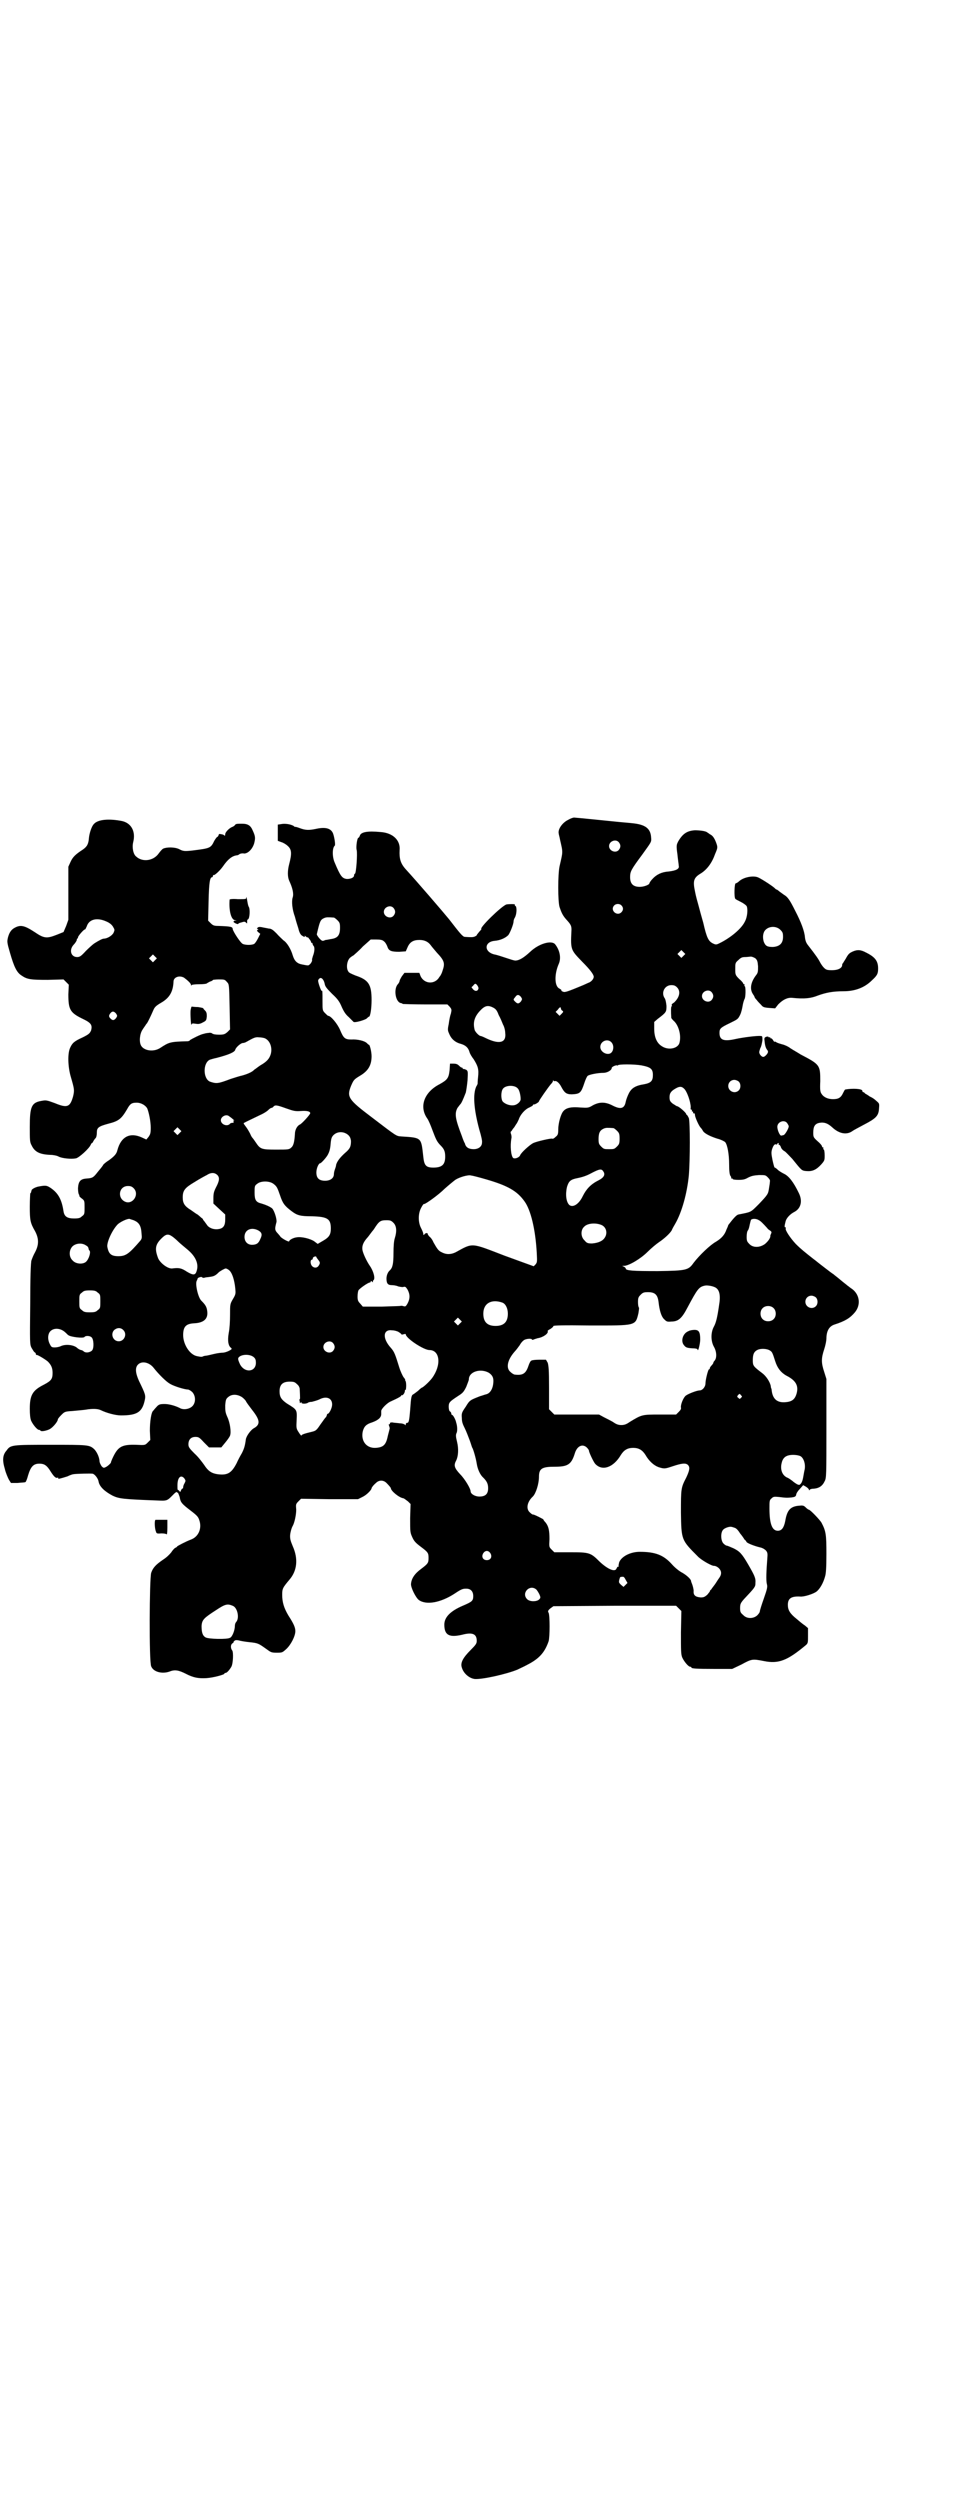 <?xml version="1.0" standalone="no"?>
<!DOCTYPE svg PUBLIC "-//W3C//DTD SVG 20010904//EN"
 "http://www.w3.org/TR/2001/REC-SVG-20010904/DTD/svg10.dtd">
<svg version="1.0" xmlns="http://www.w3.org/2000/svg"
 width="1100pt" height="2850pt" viewBox="0 0 1100 2850"
 preserveAspectRatio="xMidYMid meet">
<g transform="translate(0,2850) scale(0.5,-0.5)"
fill="#000000" stroke="none">
<path d="M1297 3831 c-13 -6 -24 -21 -22 -31 0 -2 2 -8 3 -14 7 -31 7 -26 -1
-61 -4 -19 -4 -80 0 -93 4 -12 7 -19 15 -28 11 -12 13 -15 12 -28 -2 -42 -1
-42 25 -69 18 -18 26 -29 26 -34 0 -5 -6 -12 -13 -14 -4 -2 -9 -4 -11 -5 -36
-15 -42 -17 -46 -15 -3 1 -4 2 -4 3 1 1 -1 2 -4 4 -12 5 -12 33 -2 56 6 13 3
31 -8 45 -8 10 -37 2 -57 -17 -14 -13 -25 -20 -34 -20 -3 0 -12 3 -21 6 -9 3
-21 7 -27 8 -24 6 -23 29 1 31 12 1 24 6 31 13 4 5 12 25 12 31 0 2 1 6 3 9 4
7 5 22 2 26 -2 1 -3 3 -2 4 1 1 -13 1 -19 0 -11 -3 -65 -56 -57 -56 0 0 -2 -3
-5 -6 -3 -4 -6 -7 -6 -8 0 -1 -2 -2 -4 -3 -4 -2 -9 -2 -23 -1 -5 0 -12 9 -36
40 -13 16 -75 88 -98 113 -13 14 -16 25 -15 45 2 22 -15 39 -43 41 -31 3 -46
0 -48 -9 -1 -2 -2 -4 -3 -4 -3 0 -6 -22 -4 -28 2 -8 -1 -53 -4 -54 -1 0 -2 -2
-2 -4 0 -5 -8 -8 -16 -8 -11 1 -15 6 -28 37 -6 13 -6 34 0 39 2 2 -1 20 -4 28
-5 12 -18 15 -40 10 -15 -3 -23 -3 -36 2 -5 2 -10 3 -10 3 0 -1 -2 0 -4 2 -7
4 -20 6 -29 4 l-7 -1 0 -19 0 -18 8 -3 c4 -1 11 -5 15 -9 9 -8 9 -18 3 -41 -4
-15 -4 -29 0 -38 7 -15 11 -29 8 -38 -3 -9 -1 -28 5 -44 2 -8 6 -21 8 -27 2
-9 5 -14 8 -16 6 -4 8 -4 6 0 -1 1 0 0 3 -2 2 -2 4 -3 4 -2 0 1 2 -1 4 -4 2
-2 4 -6 4 -7 0 -1 1 -2 2 -2 2 0 2 -1 1 -1 0 -1 1 -3 2 -5 4 -3 3 -14 -1 -24
-1 -4 -2 -7 -2 -7 2 -5 -6 -15 -10 -14 -2 0 -7 1 -12 2 -12 2 -18 8 -22 21 -4
14 -13 29 -21 34 -3 3 -11 10 -16 16 -8 8 -12 11 -18 11 -4 1 -11 2 -15 3 -5
1 -8 1 -10 -1 -2 -2 -2 -3 0 -3 2 0 2 -1 0 -2 -2 -1 -2 -2 1 -5 l5 -4 -5 -10
c-3 -6 -7 -12 -9 -13 -5 -3 -20 -3 -26 0 -5 2 -22 28 -23 34 0 5 -4 6 -33 7
-9 0 -12 1 -17 6 l-6 6 1 44 c1 43 3 55 8 55 1 0 2 2 2 3 0 2 1 3 1 2 2 -2 15
10 22 20 11 16 21 24 32 25 1 0 4 1 6 3 2 1 7 2 10 1 9 0 19 10 23 23 3 12 3
16 -3 29 -5 12 -11 16 -25 16 -9 0 -13 0 -15 -2 -1 -2 -4 -4 -6 -5 -7 -2 -17
-12 -17 -17 0 -3 -1 -4 -2 -3 0 1 -4 3 -7 3 -4 1 -6 1 -6 -2 -1 -2 -2 -4 -3
-4 -1 0 -4 -4 -7 -9 -8 -17 -10 -17 -49 -22 -18 -2 -22 -2 -31 3 -10 5 -29 5
-37 1 -3 -2 -7 -7 -10 -11 -12 -17 -37 -20 -51 -7 -7 5 -10 21 -7 33 6 24 -4
43 -25 48 -30 6 -56 4 -65 -7 -5 -5 -10 -21 -11 -31 -1 -14 -4 -20 -14 -27
-17 -11 -23 -17 -28 -28 l-5 -11 0 -60 0 -61 -5 -14 -6 -14 -15 -6 c-23 -9
-29 -9 -51 6 -23 15 -32 17 -45 10 -8 -4 -13 -11 -16 -23 -2 -9 -2 -11 5 -35
9 -31 15 -44 26 -51 13 -9 21 -10 60 -10 l36 1 6 -6 6 -6 -1 -22 c0 -35 4 -42
33 -56 19 -9 22 -14 19 -26 -3 -7 -5 -9 -19 -16 -20 -9 -24 -13 -29 -24 -6
-13 -5 -42 1 -64 9 -31 9 -32 6 -46 -7 -25 -13 -28 -42 -16 -19 7 -20 7 -31 5
-22 -4 -26 -13 -26 -59 0 -30 0 -35 4 -42 7 -15 18 -21 43 -22 7 0 16 -2 19
-4 8 -4 28 -6 39 -4 7 1 31 23 34 31 1 2 2 4 3 4 1 0 2 2 3 4 1 2 3 5 5 7 2 2
3 7 3 13 0 11 4 14 26 20 24 6 30 11 43 33 7 13 11 15 22 15 10 0 20 -6 24
-13 4 -10 8 -30 8 -44 0 -13 -1 -15 -5 -21 l-5 -6 -11 5 c-27 12 -47 1 -55
-29 -2 -9 -7 -14 -19 -23 -5 -3 -10 -7 -13 -10 -2 -4 -8 -11 -13 -17 -10 -13
-12 -14 -26 -15 -14 -1 -18 -7 -19 -22 0 -6 1 -13 2 -14 1 -2 2 -3 1 -3 -1 0
1 -3 5 -6 7 -5 7 -6 7 -21 0 -14 0 -16 -6 -20 -4 -4 -7 -5 -18 -5 -15 0 -22 4
-24 16 -4 27 -12 42 -30 54 -8 5 -10 6 -26 3 -7 -1 -17 -6 -17 -9 0 -1 -1 -3
-1 -4 0 -1 -1 -2 -2 -3 0 -1 -1 -14 -1 -30 0 -31 1 -37 12 -56 9 -17 9 -31 0
-48 -4 -7 -7 -15 -8 -18 -2 -3 -3 -46 -3 -99 -1 -91 -1 -93 3 -101 3 -5 6 -10
7 -10 2 -1 3 -3 3 -5 0 -1 1 -2 1 -1 2 1 20 -10 26 -15 8 -8 11 -15 11 -26 0
-14 -3 -18 -20 -27 -26 -13 -32 -24 -32 -55 0 -13 1 -22 3 -27 4 -9 14 -21 18
-21 2 0 3 -1 3 -1 0 -4 15 -1 22 3 7 4 18 17 18 22 0 1 3 5 7 9 8 8 8 9 26 10
10 1 23 2 30 3 17 3 29 2 35 -1 12 -6 33 -12 46 -12 36 0 48 7 54 33 3 13 2
15 -13 46 -8 18 -9 30 -2 37 9 9 26 5 36 -8 11 -14 28 -31 37 -36 10 -6 34
-13 41 -13 2 0 7 -3 10 -6 8 -9 8 -24 0 -32 -7 -7 -21 -9 -29 -4 -12 6 -26 9
-34 9 -12 0 -14 -1 -20 -8 -3 -3 -6 -7 -6 -7 -5 -3 -8 -26 -8 -46 l1 -21 -6
-6 c-6 -6 -6 -6 -26 -5 -32 1 -41 -4 -52 -26 -4 -8 -6 -14 -6 -14 2 0 -7 -9
-12 -11 -4 -2 -5 -2 -9 2 -2 3 -5 8 -5 13 -1 10 -7 21 -12 26 -11 10 -14 10
-99 10 -89 0 -92 0 -101 -13 -9 -10 -10 -22 -4 -42 2 -9 7 -20 9 -24 l5 -8 15
0 c9 1 17 1 18 2 1 0 4 7 6 15 6 20 12 27 26 27 11 0 17 -4 25 -17 7 -11 12
-17 16 -15 2 0 3 0 2 -1 -2 -3 5 -1 21 4 6 3 12 5 14 5 5 1 41 2 44 1 5 -2 12
-11 13 -18 2 -11 13 -22 32 -32 15 -7 23 -8 102 -11 24 -1 22 -1 39 16 3 3 6
4 6 3 0 -1 1 -2 2 -1 0 0 2 -4 4 -10 2 -12 4 -15 25 -31 17 -13 18 -15 21 -26
4 -17 -4 -34 -20 -40 -11 -4 -32 -15 -32 -16 0 -1 -2 -2 -4 -3 -1 0 -6 -5 -9
-10 -4 -5 -11 -12 -19 -17 -16 -11 -23 -18 -27 -30 -4 -14 -5 -202 0 -213 5
-13 25 -18 42 -12 12 5 21 3 37 -5 17 -9 29 -11 47 -10 16 1 41 8 41 10 0 1 1
2 3 2 3 0 9 7 13 14 4 7 5 33 2 37 -4 5 -4 13 0 16 3 2 4 3 3 3 -1 0 0 1 2 3
2 2 5 2 10 1 3 -1 14 -3 24 -4 20 -2 21 -3 38 -15 11 -8 12 -9 24 -9 13 0 13
0 22 8 11 10 21 30 21 41 0 8 -3 16 -16 36 -10 17 -14 30 -14 47 0 14 1 16 17
35 17 20 20 47 7 76 -5 12 -6 16 -6 23 0 6 3 18 6 23 4 7 8 25 8 37 -1 12 -1
13 5 19 l6 6 65 -1 65 0 10 5 c9 4 21 16 21 20 0 1 3 6 10 12 7 7 17 7 24 0 6
-6 10 -11 10 -12 0 -6 19 -22 29 -23 2 -1 6 -4 10 -7 l6 -6 -1 -32 c0 -32 0
-33 5 -44 4 -9 8 -13 20 -22 16 -12 17 -14 17 -25 0 -11 -1 -13 -17 -25 -15
-11 -22 -22 -23 -34 -1 -8 11 -32 18 -37 17 -12 50 -6 82 15 15 10 18 11 26
11 10 0 16 -6 16 -17 0 -11 -3 -13 -24 -22 -28 -12 -42 -26 -42 -43 0 -24 11
-30 41 -23 23 6 33 2 33 -14 0 -6 -2 -9 -14 -21 -17 -17 -24 -29 -20 -40 4
-14 18 -25 30 -26 18 -1 71 11 96 21 15 7 17 8 30 15 23 13 34 27 42 50 3 10
3 59 0 65 -2 3 -2 5 4 10 l7 5 140 1 140 0 6 -6 6 -6 -1 -49 c0 -41 0 -50 3
-57 4 -9 14 -21 18 -21 2 0 3 -1 3 -2 0 -2 10 -3 52 -3 l41 0 21 10 c24 13 25
13 51 8 34 -7 54 1 97 37 4 4 4 6 4 21 l0 17 -7 6 c-5 3 -13 10 -19 15 -15 12
-20 20 -20 32 0 15 8 20 28 19 9 -1 30 6 37 11 8 6 16 20 20 35 2 6 3 21 3 51
0 44 -1 52 -11 71 -3 6 -26 30 -29 30 -1 0 -4 2 -7 5 -5 5 -7 5 -17 4 -19 -2
-26 -11 -30 -35 -3 -15 -8 -22 -17 -22 -13 0 -19 16 -19 51 0 17 0 19 5 23 4
4 6 4 17 3 15 -2 18 -2 29 -1 7 1 9 2 10 6 0 3 4 9 8 13 l8 9 7 -4 c3 -2 6 -5
6 -6 0 -2 0 -2 2 -1 0 2 5 3 10 3 11 1 19 6 24 17 4 7 4 15 4 120 l0 113 -5
16 c-7 21 -7 31 0 52 3 9 5 20 5 24 0 17 6 28 18 32 25 8 36 15 47 28 14 17
11 40 -6 53 -5 3 -9 7 -11 8 -2 2 -9 7 -16 13 -7 6 -14 11 -16 13 -2 1 -10 7
-19 14 -9 7 -17 13 -18 14 -1 1 -5 4 -9 7 -19 15 -28 22 -40 34 -13 14 -24 31
-23 35 1 2 0 3 -1 3 -2 0 -2 2 1 14 2 7 10 16 20 21 15 8 19 25 10 43 -12 25
-23 39 -34 44 -4 2 -11 6 -14 9 -3 3 -6 5 -7 5 -1 0 -3 8 -5 17 -3 15 -3 18
-1 25 3 9 6 12 9 11 2 -1 3 0 3 1 0 1 1 2 2 2 1 0 2 -1 1 -2 -1 -1 0 -2 1 -2
1 0 3 -2 4 -5 1 -4 5 -8 9 -10 4 -3 11 -11 17 -17 22 -27 21 -27 33 -28 13 -1
22 3 33 15 8 9 8 10 8 21 0 7 -1 13 -2 13 -1 1 -2 2 -1 3 1 1 0 2 -1 2 -1 0
-2 1 -2 2 0 2 -4 7 -10 12 -10 9 -10 10 -10 20 0 14 4 20 14 22 11 2 19 -1 29
-10 16 -15 33 -18 46 -9 4 3 16 9 27 15 27 14 33 20 34 36 1 12 1 12 -6 18 -4
4 -10 8 -15 10 -4 3 -9 6 -11 7 -1 2 -3 3 -4 3 -1 0 -2 1 -2 3 0 5 -23 6 -39
3 -1 0 -3 -4 -5 -8 -5 -11 -11 -14 -23 -14 -11 0 -21 4 -26 12 -3 4 -4 9 -3
29 0 37 -1 38 -45 61 -6 4 -17 10 -23 14 -5 4 -14 8 -19 9 -4 1 -10 3 -12 4
-3 2 -5 3 -5 2 0 -1 -2 0 -4 4 -2 3 -4 4 -5 4 0 -1 -1 -1 -1 1 0 1 -1 2 -2 1
-1 -1 -2 0 -2 1 -1 1 -3 1 -6 0 -4 -2 -4 -3 -3 -11 1 -10 3 -15 6 -19 3 -3 2
-7 -3 -12 -5 -5 -8 -5 -13 1 -3 5 -3 6 0 15 3 5 4 13 5 18 0 9 0 10 -4 10 -7
1 -40 -3 -58 -7 -27 -6 -36 -2 -36 14 0 10 2 12 25 23 16 8 17 8 22 18 3 6 5
16 6 22 1 6 3 12 4 14 3 4 3 27 1 29 -1 1 -2 2 -1 3 1 1 0 2 -1 2 -1 0 -2 1
-2 2 0 1 -4 6 -9 10 -9 9 -9 10 -9 23 0 13 0 14 7 20 6 6 9 7 16 7 4 0 10 1
13 1 2 0 7 -2 10 -4 4 -4 5 -6 6 -18 0 -12 0 -15 -5 -21 -12 -16 -14 -31 -7
-42 2 -3 4 -6 4 -7 0 -1 2 -4 5 -7 2 -3 7 -8 10 -11 4 -5 6 -6 18 -7 l14 -1 7
9 c11 11 21 16 32 15 28 -3 43 -1 58 5 19 7 35 10 59 10 26 0 48 8 65 25 12
11 14 15 14 27 0 17 -7 26 -27 36 -13 7 -20 7 -30 3 -9 -4 -11 -6 -17 -17 -3
-5 -6 -9 -6 -10 -1 0 -2 -2 -2 -4 0 -7 -9 -12 -23 -12 -12 0 -14 1 -19 6 -3 3
-7 9 -9 13 -3 6 -9 15 -27 38 -4 5 -6 10 -7 18 -1 14 -9 35 -22 60 -12 24 -17
32 -26 37 -3 2 -8 6 -11 8 -2 2 -5 4 -6 4 -1 0 -3 2 -5 4 -7 6 -32 22 -38 24
-11 4 -32 0 -42 -9 -3 -3 -7 -5 -8 -5 -3 0 -4 -31 -1 -35 0 -1 6 -4 12 -7 6
-3 12 -7 14 -10 3 -6 2 -24 -4 -35 -8 -17 -34 -38 -59 -50 -6 -3 -8 -3 -14 0
-10 5 -14 12 -22 47 -4 14 -9 32 -11 40 -2 7 -6 21 -8 32 -5 24 -3 31 14 41
14 9 25 24 32 44 6 14 6 15 3 24 -4 11 -8 18 -15 21 -3 2 -5 4 -6 4 -2 3 -16
5 -28 5 -18 -1 -28 -8 -38 -25 -4 -8 -5 -9 -2 -30 1 -11 3 -23 3 -26 2 -7 -6
-11 -23 -13 -16 -1 -28 -7 -37 -17 -4 -4 -7 -9 -7 -10 0 -3 -12 -8 -22 -8 -15
0 -22 7 -22 22 0 13 2 17 28 52 20 28 21 28 20 38 -1 21 -13 30 -42 33 -8 1
-23 2 -32 3 -20 2 -98 10 -102 10 -2 0 -8 -2 -13 -5z m115 -51 c5 -6 5 -12 0
-18 -7 -8 -22 -2 -22 9 0 11 15 17 22 9z m6 -144 c5 -5 5 -11 0 -16 -10 -10
-27 5 -16 16 4 4 12 4 16 0z m-520 -6 c5 -6 5 -12 0 -18 -7 -8 -22 -2 -22 9 0
11 15 17 22 9z m-136 -22 c1 0 5 -3 8 -6 5 -5 6 -7 6 -17 0 -17 -5 -24 -21
-26 -5 -1 -10 -2 -12 -2 -2 -1 -5 -2 -6 -2 -4 -1 -14 12 -14 15 7 30 8 33 17
37 5 2 8 2 22 1z m-519 -9 c7 -3 12 -7 15 -12 4 -7 4 -7 1 -14 -4 -7 -15 -13
-22 -13 -3 0 -11 -4 -22 -11 -3 -2 -12 -10 -19 -17 -11 -12 -14 -14 -20 -14
-14 0 -19 16 -8 28 4 4 6 8 7 10 0 2 1 4 1 4 1 0 2 1 2 3 0 3 14 19 16 18 1 0
2 3 4 7 5 16 23 21 45 11z m1538 -19 c5 -5 6 -7 6 -16 0 -15 -8 -22 -23 -23
-13 0 -17 2 -21 12 -3 10 -2 21 4 27 9 9 25 9 34 0z m-905 -26 c3 -2 6 -7 8
-12 3 -10 9 -12 27 -12 l15 1 4 9 c5 12 13 17 27 17 12 0 20 -4 26 -12 2 -3 9
-11 14 -17 17 -18 19 -24 13 -41 -1 -4 -4 -11 -7 -14 -10 -18 -34 -17 -43 1
l-3 8 -17 0 -17 0 -6 -8 c-3 -5 -5 -9 -5 -10 0 -2 -2 -6 -5 -9 -9 -12 -4 -40
8 -42 1 0 4 -1 4 -2 1 0 24 -1 52 -1 l50 0 5 -5 c5 -6 5 -7 3 -16 -2 -5 -4
-16 -5 -24 -3 -14 -2 -15 2 -24 5 -11 14 -18 26 -21 10 -3 16 -8 19 -17 1 -5
6 -13 10 -18 10 -16 12 -23 10 -41 -1 -8 -1 -15 -1 -15 0 0 -1 -3 -3 -6 -8
-17 -6 -51 7 -99 4 -13 7 -26 6 -29 0 -9 -8 -15 -19 -15 -11 0 -18 4 -20 13
-2 3 -5 11 -7 17 -15 39 -17 51 -10 64 3 4 6 8 7 9 2 2 5 8 12 26 1 4 3 17 4
28 1 20 1 21 -3 24 -3 1 -5 2 -6 2 -1 -1 -2 0 -2 1 0 1 -1 2 -2 2 -2 0 -4 2
-6 4 -3 3 -6 5 -13 5 l-8 0 -1 -15 c-2 -18 -5 -22 -23 -32 -35 -18 -47 -51
-28 -78 3 -4 8 -16 12 -27 8 -21 10 -26 19 -35 8 -8 10 -14 10 -25 0 -18 -7
-25 -27 -25 -17 0 -21 5 -23 25 -5 44 -3 43 -50 46 -12 1 -9 -1 -68 44 -53 40
-57 46 -47 71 6 14 7 15 20 23 19 11 27 24 27 45 0 10 -4 26 -6 26 -1 0 -3 2
-5 4 -5 5 -22 9 -35 8 -15 0 -18 3 -26 22 -6 14 -21 32 -27 32 -1 0 -4 3 -7 6
-6 6 -6 7 -6 26 0 25 0 26 -2 25 -1 -1 -8 18 -8 23 0 1 1 4 3 5 4 4 10 -2 12
-12 1 -6 4 -10 17 -23 13 -12 17 -18 22 -30 5 -11 9 -17 16 -23 5 -5 10 -10
11 -11 3 -2 25 4 30 8 2 2 4 4 5 4 3 0 6 18 6 38 0 36 -7 46 -37 56 -7 3 -15
6 -16 9 -6 8 -3 28 6 33 1 1 4 3 6 4 2 2 12 10 21 20 l18 16 13 0 c9 0 14 -1
17 -4z m684 -33 l-5 -5 -4 4 -5 5 4 4 5 5 4 -4 5 -5 -4 -4z m-1206 -10 l-5 -5
-4 4 -5 5 4 4 5 5 4 -4 5 -5 -4 -4z m66 -40 c8 -6 16 -13 16 -17 0 -2 1 -2 1
0 1 1 7 2 18 2 9 0 17 1 17 2 0 0 3 2 7 4 4 1 7 3 7 4 0 0 6 1 13 1 13 0 14 0
19 -6 5 -5 5 -6 6 -57 l1 -51 -6 -6 c-6 -5 -8 -6 -19 -6 -8 0 -14 1 -16 3 -1
1 -5 2 -8 1 -3 0 -8 -1 -11 -2 -7 -1 -26 -11 -31 -14 -1 -2 -4 -3 -6 -3 -40
-1 -42 -2 -62 -15 -15 -10 -37 -7 -44 5 -5 9 -3 27 3 36 3 5 7 10 8 12 1 2 3
3 3 4 1 1 8 15 14 29 3 7 6 10 18 17 19 11 27 25 28 48 0 10 13 15 24 9z m672
-24 c-1 -7 -7 -8 -12 -3 l-4 5 4 4 c4 5 5 5 8 2 2 -2 4 -6 4 -8z m453 2 c9 -9
6 -23 -7 -35 -4 -2 -6 -5 -5 -6 1 -1 1 -2 0 -2 -2 0 -2 -12 -1 -27 0 0 2 -3 5
-6 11 -9 18 -32 14 -49 -2 -14 -25 -20 -41 -9 -11 7 -17 20 -17 40 l0 15 8 7
c20 15 20 16 20 30 -1 8 -2 14 -4 17 -9 13 0 30 15 30 6 0 9 -1 13 -5z m79
-11 c5 -6 5 -12 0 -18 -7 -8 -22 -2 -22 9 0 11 15 17 22 9z m-435 -11 c3 -5 3
-5 0 -10 -5 -6 -8 -6 -13 -1 -5 5 -5 5 0 11 4 6 8 6 13 0z m-64 -24 c6 -3 9
-6 13 -17 4 -7 8 -17 10 -22 3 -5 5 -14 5 -19 3 -23 -14 -27 -46 -11 -4 2 -9
4 -10 4 -4 0 -14 11 -14 15 -4 16 0 29 12 42 11 12 18 14 30 8z m155 -2 c0 -1
1 -4 3 -5 3 -2 3 -3 -1 -7 l-5 -5 -4 4 -5 5 5 5 c4 6 7 7 7 3z m-1015 -12 c3
-5 3 -5 0 -10 -5 -6 -8 -6 -13 -1 -4 4 -4 7 0 12 4 5 8 5 13 -1z m339 -56 c12
-5 18 -21 14 -36 -3 -10 -8 -17 -24 -26 -6 -4 -12 -9 -14 -10 -4 -5 -16 -10
-27 -13 -5 -1 -18 -5 -27 -8 -29 -11 -32 -11 -47 -6 -16 7 -16 43 0 50 3 1 10
3 15 4 27 7 42 13 43 19 2 6 13 15 17 15 2 0 6 1 9 3 16 9 20 11 28 10 4 0 10
-1 13 -2z m791 -9 c6 -6 6 -17 1 -23 -7 -9 -26 -1 -26 12 0 13 16 20 25 11z
m69 -53 c21 -4 26 -8 26 -22 0 -13 -4 -18 -20 -21 -20 -3 -29 -9 -35 -21 -3
-6 -6 -14 -7 -19 -3 -16 -12 -18 -31 -8 -16 8 -29 8 -44 0 -10 -6 -11 -6 -29
-5 -21 2 -32 -1 -38 -8 -6 -6 -12 -28 -12 -42 0 -11 -1 -13 -6 -17 -3 -3 -6
-5 -8 -4 -3 1 -34 -6 -43 -10 -8 -4 -28 -22 -30 -28 -2 -5 -12 -9 -16 -6 -5 5
-7 28 -4 44 1 4 0 9 -1 11 -1 3 -1 5 1 6 1 1 3 5 5 7 2 2 4 6 6 9 2 2 4 7 6
11 3 10 14 23 24 27 4 2 8 4 8 5 0 1 1 2 2 2 2 -1 12 5 12 7 0 2 21 32 27 39
3 3 5 6 5 8 0 2 1 2 1 0 1 -1 2 -1 3 -1 4 2 11 -5 15 -13 7 -13 11 -17 24 -17
19 1 21 3 29 27 2 6 5 13 7 15 3 3 23 7 36 7 9 0 19 6 19 11 0 3 10 7 12 6 1
-1 2 0 2 0 0 3 37 3 54 0z m222 -37 c5 -5 5 -15 0 -20 -9 -9 -24 -2 -24 10 0
8 6 14 14 14 3 0 8 -2 10 -4z m-504 -16 c4 -4 7 -20 6 -26 -2 -6 -10 -12 -17
-12 -9 -1 -20 4 -24 9 -4 6 -4 23 1 29 6 8 27 9 34 0z m381 -2 c8 -11 15 -36
13 -44 0 -1 1 -2 2 -2 1 0 2 -1 1 -2 -1 -1 0 -2 1 -2 1 0 2 -1 2 -2 -1 -2 0
-3 2 -2 1 0 2 -2 2 -4 0 -5 9 -25 13 -29 2 -2 4 -5 5 -7 3 -6 17 -13 33 -18 8
-2 16 -6 18 -8 5 -6 9 -27 9 -51 0 -15 1 -23 3 -26 2 -2 2 -5 2 -6 -1 -1 -1
-1 1 0 1 1 2 0 2 -1 0 -1 5 -2 13 -2 11 0 15 1 22 5 8 4 12 5 25 6 14 0 15 0
20 -5 4 -4 6 -7 5 -10 0 -3 -1 -9 -2 -15 -2 -13 -2 -14 -23 -36 -20 -20 -17
-18 -47 -24 -4 -1 -10 -7 -23 -24 0 -1 -2 -6 -4 -10 -4 -12 -11 -20 -24 -28
-13 -7 -38 -31 -51 -48 -12 -17 -16 -18 -82 -19 -57 0 -73 1 -73 6 0 1 -2 3
-4 4 -5 2 -5 2 0 2 11 0 38 16 54 32 8 8 20 18 26 22 12 8 25 20 29 27 1 3 5
10 8 15 15 26 27 69 31 110 3 35 3 123 0 131 -2 4 -4 7 -4 7 -1 0 -2 1 -2 2 0
3 -17 18 -21 18 -1 0 -5 3 -10 6 -6 5 -7 7 -7 15 0 9 4 14 15 20 9 5 14 4 20
-3z m-910 -43 c17 -6 21 -7 34 -6 14 1 21 -1 21 -5 0 -3 -20 -25 -24 -26 -6
-3 -11 -12 -11 -22 -1 -16 -3 -26 -8 -30 -5 -5 -7 -5 -35 -5 -33 0 -36 1 -46
16 -4 6 -7 10 -8 11 -1 1 -3 4 -5 9 -2 4 -6 11 -9 15 -3 4 -6 8 -6 9 0 1 9 5
38 19 7 3 15 8 18 11 3 3 6 5 7 5 1 0 4 1 5 3 4 4 7 4 29 -4z m-130 -18 c6 -4
14 -11 11 -10 -2 1 -2 1 -1 -2 1 -2 0 -3 -3 -3 -2 0 -5 -1 -6 -3 -7 -6 -20 0
-20 9 0 8 12 15 19 9z m1273 -15 c2 -3 4 -6 4 -8 0 -5 -9 -20 -12 -20 -1 0 -3
-1 -5 -1 -3 -1 -9 12 -9 20 0 11 15 17 22 9z m-1386 -23 l-5 -5 -4 4 -5 5 4 4
5 5 4 -4 5 -5 -4 -4z m990 11 c1 0 5 -3 8 -6 5 -5 6 -7 6 -18 0 -11 -1 -13 -6
-18 -6 -6 -7 -6 -18 -6 -11 0 -12 0 -18 6 -5 5 -6 7 -6 17 0 14 3 20 12 24 5
2 8 2 22 1z m-605 -16 c4 -4 5 -7 6 -13 0 -13 -2 -18 -14 -28 -11 -10 -18 -19
-20 -27 0 -3 -2 -8 -3 -11 -1 -3 -2 -7 -2 -10 0 -9 -8 -15 -20 -15 -14 0 -20
6 -20 19 0 9 5 21 9 21 2 0 15 14 18 21 4 8 5 15 6 28 1 7 2 11 6 15 9 9 24 9
34 0z m582 -83 c5 -7 1 -14 -11 -20 -18 -9 -28 -20 -36 -36 -9 -19 -23 -27
-31 -20 -7 7 -9 24 -5 41 4 13 8 17 24 20 10 2 20 5 31 11 19 10 24 11 28 4z
m-882 -7 c7 -6 6 -14 -2 -29 -5 -10 -6 -14 -6 -25 l0 -12 14 -13 13 -12 0 -11
c0 -14 -4 -20 -14 -22 -10 -2 -20 1 -26 7 -2 3 -6 8 -8 11 -2 2 -3 4 -3 4 1 0
-1 2 -4 4 -3 3 -7 6 -8 7 -1 0 -8 5 -15 10 -15 9 -19 16 -19 29 0 16 5 22 27
35 11 7 24 14 28 16 9 6 17 6 23 1z m615 -11 c48 -14 70 -26 87 -50 14 -19 25
-63 28 -118 1 -20 1 -21 -3 -26 l-4 -4 -66 24 c-78 30 -72 30 -112 8 -10 -5
-21 -6 -32 0 -7 3 -10 7 -19 23 -1 3 -4 8 -7 11 -4 3 -6 7 -6 8 0 3 -6 2 -8
-2 -1 -1 -2 -1 -2 2 0 2 -2 7 -5 13 -7 13 -7 33 0 46 3 6 6 10 7 9 2 -1 32 20
47 35 9 8 20 17 24 20 9 6 29 12 36 10 2 0 18 -4 35 -9z m-486 -10 c8 -6 9 -9
15 -26 6 -18 10 -24 26 -36 13 -10 20 -12 47 -12 36 -1 43 -6 43 -28 0 -14 -4
-20 -18 -28 l-12 -7 -8 6 c-9 6 -29 11 -40 9 -8 -1 -17 -6 -17 -9 0 -3 -20 8
-21 12 -1 1 -4 5 -7 8 -5 6 -5 9 -1 24 1 7 -5 26 -10 31 -5 4 -14 8 -24 11
-13 3 -16 8 -16 25 0 14 0 16 6 20 8 7 28 7 37 0z m-319 -10 c14 -14 -2 -38
-19 -31 -19 8 -15 36 6 36 6 0 9 -1 13 -5z m0 -73 c12 -5 17 -12 18 -30 1 -10
1 -12 -3 -17 -26 -30 -33 -35 -50 -35 -16 0 -22 5 -25 21 -2 10 11 39 24 52 7
6 22 13 27 12 2 -1 6 -2 9 -3z m1427 0 c4 -2 8 -6 19 -18 1 -2 4 -4 7 -6 3 -2
3 -4 2 -6 -1 -2 -2 -5 -2 -5 1 -5 -5 -13 -12 -19 -12 -9 -28 -9 -36 0 -5 5 -6
7 -6 16 0 7 1 13 3 15 2 3 3 8 4 13 1 4 2 9 3 11 3 3 12 3 18 -1z m-834 -6 c7
-7 8 -19 3 -35 -2 -6 -3 -18 -3 -34 0 -24 -2 -33 -8 -39 -5 -4 -8 -12 -8 -19
0 -11 3 -15 12 -15 4 0 11 -1 15 -3 5 -1 10 -2 12 -1 4 1 5 0 9 -6 6 -11 6
-21 0 -32 -4 -7 -5 -7 -9 -6 -3 1 -5 1 -6 1 0 -1 -20 -1 -44 -2 l-43 0 -6 7
c-5 5 -6 8 -6 16 0 6 1 12 2 14 2 4 22 18 26 18 1 0 2 1 2 2 0 2 1 2 3 0 2 -2
3 -2 2 -1 0 2 0 3 1 4 5 3 1 20 -8 33 -7 10 -16 29 -17 37 -1 9 2 17 12 28 2
2 8 11 14 18 12 19 15 21 29 21 9 0 11 -1 16 -6z m475 -5 c11 -5 14 -19 7 -29
-5 -8 -16 -12 -29 -13 -10 0 -12 1 -17 7 -9 8 -9 24 -1 31 7 8 26 10 40 4z
m-784 -12 c9 -5 10 -10 5 -20 -4 -10 -9 -13 -19 -13 -10 0 -17 7 -17 18 0 16
15 23 31 15z m-196 -14 c3 -2 9 -7 14 -12 4 -4 14 -12 21 -18 18 -15 26 -32
21 -48 -3 -11 -8 -11 -23 -2 -12 8 -18 9 -33 7 -10 -1 -27 12 -32 23 -8 21 -7
31 7 45 10 10 15 12 25 5z m-196 -21 c3 -1 5 -5 5 -6 0 -2 1 -4 2 -5 4 -3 -1
-20 -8 -26 -7 -6 -23 -5 -30 3 -9 8 -9 23 -1 32 8 8 23 9 32 2z m525 -26 c0
-1 2 -3 4 -6 5 -6 5 -8 1 -14 -4 -6 -12 -5 -16 1 -3 5 -3 13 1 13 1 0 2 2 2 4
1 3 8 5 8 2z m-198 -31 c6 -6 11 -21 13 -41 1 -11 1 -13 -5 -23 -7 -12 -7 -12
-7 -37 0 -14 -1 -32 -3 -41 -3 -18 -1 -28 4 -33 4 -3 4 -4 -4 -8 -4 -2 -10 -4
-14 -4 -3 0 -12 -1 -20 -3 -8 -2 -17 -4 -19 -4 -2 0 -5 -1 -7 -2 -2 -1 -7 0
-12 1 -17 3 -32 27 -32 48 0 19 6 26 25 27 22 1 32 10 30 27 -1 10 -4 15 -13
24 -8 7 -15 39 -11 46 1 2 2 4 2 5 0 2 9 5 10 3 1 -1 3 -2 6 -1 2 1 8 1 13 2
8 1 12 3 19 10 3 3 14 9 16 9 2 0 6 -2 9 -5z m1108 -38 c10 -5 13 -18 9 -41
-4 -28 -7 -40 -12 -49 -7 -13 -7 -32 0 -45 7 -12 7 -26 2 -32 -2 -2 -3 -4 -3
-5 0 -1 -2 -4 -4 -6 -2 -2 -4 -5 -4 -6 0 -2 -1 -3 -2 -3 -2 0 -8 -24 -8 -32 0
-8 -7 -16 -13 -16 -7 0 -27 -8 -32 -12 -6 -5 -12 -21 -11 -27 1 -3 -1 -6 -5
-10 l-6 -6 -37 0 c-41 0 -41 0 -69 -17 -7 -5 -12 -7 -19 -7 -7 0 -12 2 -19 7
-5 3 -15 8 -21 11 l-11 6 -51 0 -51 0 -6 6 -6 6 0 49 c0 41 -1 50 -3 57 l-4 7
-15 0 c-9 0 -17 -1 -18 -2 -2 0 -5 -6 -7 -12 -6 -18 -13 -22 -31 -20 -2 0 -7
3 -10 6 -11 9 -7 28 10 47 3 3 8 10 11 14 2 4 6 9 9 11 4 4 19 5 19 2 0 -1 1
-1 4 0 2 1 6 2 9 3 13 2 25 11 23 16 -1 1 2 3 6 5 3 2 7 5 7 7 1 1 20 2 85 1
104 0 102 -1 109 28 1 7 2 12 1 13 -1 1 -2 6 -2 12 0 10 1 12 6 17 5 5 7 6 17
6 16 0 22 -6 24 -23 2 -18 6 -32 12 -38 6 -6 7 -7 17 -6 16 0 24 7 37 32 23
43 26 47 40 50 6 1 17 -1 23 -4z m-1409 -12 c6 -4 6 -6 6 -20 0 -14 0 -16 -6
-20 -4 -4 -7 -5 -18 -5 -11 0 -14 1 -18 5 -6 4 -6 6 -6 20 0 14 0 16 6 20 4 4
7 5 18 5 11 0 14 -1 18 -5z m1639 -11 c5 -5 5 -15 0 -20 -9 -9 -24 -2 -24 10
0 8 6 14 14 14 3 0 8 -2 10 -4z m-715 -12 c7 -3 12 -13 12 -25 0 -19 -9 -28
-28 -28 -19 0 -28 9 -28 28 0 24 19 34 44 25z m618 -12 c7 -6 7 -19 1 -25 -6
-7 -19 -7 -25 -1 -7 6 -7 19 -1 25 6 7 19 7 25 1z m-715 -35 l-5 -5 -4 4 -5 5
4 4 5 5 4 -4 5 -5 -4 -4z m-769 -15 c10 -9 3 -26 -10 -26 -13 0 -19 16 -11 25
6 6 15 7 21 1z m-134 -4 c5 -4 8 -8 9 -8 4 -4 35 -8 37 -4 2 3 12 3 16 -1 5
-4 6 -25 1 -30 -5 -5 -15 -6 -19 -2 -2 2 -5 3 -6 3 -1 0 -6 2 -9 5 -8 7 -26 9
-37 4 -4 -2 -10 -3 -14 -3 -7 0 -8 1 -11 7 -6 11 -5 24 1 30 8 8 22 7 32 -1z
m763 -1 c3 -2 6 -4 6 -5 0 -1 2 -1 5 0 4 1 5 1 5 0 0 -9 41 -36 54 -36 24 0
28 -34 6 -64 -6 -8 -21 -22 -24 -22 0 0 -4 -3 -8 -7 -4 -3 -9 -7 -11 -8 -4 -2
-5 -6 -7 -36 -2 -24 -3 -29 -7 -29 -2 0 -3 -2 -3 -3 0 -3 -1 -3 -2 -1 -1 1 -6
3 -12 3 -6 1 -13 1 -16 2 -4 0 -6 0 -6 -2 0 -2 -1 -3 -2 -2 -1 1 -1 -1 0 -4 1
-3 2 -6 1 -7 0 -1 -2 -8 -4 -16 -4 -20 -10 -26 -28 -27 -21 -1 -34 16 -29 38
3 11 8 16 21 20 14 5 21 11 21 19 0 3 0 6 0 7 0 5 14 19 22 22 20 9 24 12 24
14 0 1 1 1 1 0 2 -1 7 5 7 10 0 2 1 3 2 2 0 0 1 4 1 10 0 6 -1 11 -2 11 -1 0
-1 1 0 1 0 1 -1 4 -4 7 -2 3 -7 13 -10 23 -9 29 -11 35 -19 44 -20 22 -18 43
3 40 5 0 12 -2 15 -4z m-150 -25 c5 -6 5 -12 0 -18 -7 -8 -22 -2 -22 9 0 11
15 17 22 9z m997 -17 c5 -3 6 -5 12 -24 5 -16 13 -26 25 -33 22 -11 29 -23 24
-41 -4 -14 -11 -19 -27 -20 -18 -1 -28 8 -30 28 0 2 -1 4 -1 4 0 0 -1 2 -1 5
-2 10 -11 23 -19 29 -21 16 -22 17 -22 30 0 14 3 20 12 24 8 3 21 2 27 -2z
m-1177 -16 c3 -3 4 -6 4 -12 0 -21 -25 -24 -36 -4 -6 13 -6 15 0 19 9 5 25 4
32 -3z m536 -35 c7 -5 10 -10 10 -18 0 -17 -7 -29 -17 -31 -4 -1 -9 -3 -13 -4
-23 -9 -24 -9 -33 -24 -9 -13 -10 -15 -9 -26 0 -9 2 -14 7 -24 3 -6 8 -19 11
-27 3 -8 5 -16 6 -17 2 -3 8 -23 10 -36 2 -13 8 -26 15 -32 8 -8 11 -14 11
-24 0 -13 -6 -19 -20 -19 -10 0 -20 6 -20 12 0 6 -13 28 -24 39 -13 14 -15 20
-9 31 5 10 6 27 2 43 -3 12 -3 16 -1 20 2 4 2 15 -1 24 -1 6 -7 17 -9 17 -1 0
-2 1 -2 3 0 1 -1 4 -3 5 -2 1 -3 6 -3 11 0 10 3 12 21 24 11 7 13 9 19 21 3 8
6 15 6 17 0 18 27 26 46 15z m-438 -26 c4 -3 6 -8 6 -11 1 -20 1 -23 0 -23 -1
0 -1 -2 0 -5 0 -4 1 -5 2 -3 2 2 2 2 2 0 0 -3 11 -3 15 0 1 1 5 2 9 2 4 1 11
3 16 5 16 9 30 4 30 -11 0 -7 -5 -18 -9 -21 -2 0 -3 -2 -3 -3 0 -1 -1 -3 -2
-5 -2 -1 -7 -9 -13 -17 -8 -12 -10 -14 -18 -16 -21 -5 -25 -7 -25 -9 0 -1 -3
2 -6 7 -6 9 -6 10 -5 29 1 23 1 23 -22 37 -13 9 -17 15 -17 28 0 15 7 22 23
22 10 0 12 -1 17 -6z m1013 -25 c3 -3 3 -3 0 -6 -3 -3 -3 -3 -6 0 -3 2 -3 3
-1 6 4 4 4 4 7 0z m-1141 -3 c4 -2 9 -7 11 -10 1 -3 8 -12 14 -20 19 -24 20
-34 3 -43 -6 -4 -16 -17 -17 -25 -2 -15 -4 -21 -9 -31 -3 -5 -9 -16 -12 -23
-12 -23 -21 -28 -44 -25 -13 2 -21 7 -30 21 -5 7 -14 19 -22 26 -12 12 -14 15
-14 21 0 11 6 17 16 17 7 0 9 -1 19 -12 l12 -12 14 0 14 0 9 11 c5 6 10 13 11
16 3 8 0 29 -6 42 -5 11 -5 15 -5 27 1 13 2 15 7 19 7 6 18 7 29 1z m789 -116
c3 -3 5 -6 5 -7 0 -4 10 -25 14 -30 16 -18 42 -9 59 20 7 11 15 16 28 16 13 0
21 -5 28 -16 8 -14 19 -24 30 -28 13 -4 14 -4 32 2 21 7 30 8 35 3 5 -5 4 -12
-4 -29 -12 -23 -12 -25 -12 -80 1 -62 1 -62 38 -99 7 -8 33 -23 38 -22 3 0 9
-3 12 -7 5 -6 5 -13 -1 -21 -3 -4 -7 -11 -10 -15 -3 -4 -7 -9 -8 -11 -2 -1 -3
-3 -3 -4 0 -1 -3 -4 -6 -8 -6 -5 -8 -6 -15 -6 -12 1 -17 5 -16 15 0 4 -2 11
-3 14 -1 3 -3 7 -3 9 -1 5 -13 15 -23 20 -5 3 -14 10 -21 18 -19 21 -38 28
-73 28 -22 0 -42 -11 -47 -24 -1 -5 -2 -8 -1 -9 0 -1 0 -1 -2 -1 -1 0 -2 -2
-3 -4 -3 -9 -20 -2 -39 16 -20 20 -23 21 -66 21 l-37 0 -6 6 c-6 6 -6 6 -5 24
0 20 -2 29 -9 38 -3 3 -5 6 -5 7 -1 1 -22 12 -24 11 -1 0 -4 2 -7 5 -9 8 -6
24 7 36 7 7 14 29 14 45 0 19 7 23 36 23 30 0 38 5 46 31 5 16 17 22 27 13z
m488 -20 c8 -5 12 -20 9 -32 -1 -4 -2 -11 -3 -16 -1 -6 -3 -12 -5 -14 -3 -4
-4 -4 -9 -2 -3 2 -8 5 -11 8 -3 2 -8 6 -11 7 -12 5 -17 19 -13 34 2 9 7 15 16
17 8 2 21 1 27 -2z m-1406 -51 c3 -5 3 -5 0 -11 -2 -3 -3 -7 -3 -9 0 -2 -1 -3
-2 -3 -1 0 -2 -2 -3 -4 -1 -4 -2 -4 -4 -1 -1 1 -3 3 -3 2 -1 0 -1 4 -1 11 0
18 8 25 16 15z m1255 -112 c4 -1 8 -5 13 -13 5 -6 9 -12 10 -14 2 -1 4 -4 5
-6 3 -3 18 -9 31 -12 5 -1 10 -4 13 -7 4 -5 4 -7 3 -20 -2 -25 -3 -48 -1 -56
2 -7 1 -11 -7 -34 -5 -14 -9 -27 -9 -29 0 -2 -3 -6 -6 -9 -9 -8 -24 -8 -32 1
-6 5 -7 7 -7 16 0 11 2 13 19 31 16 17 16 19 16 26 1 11 -2 17 -17 43 -14 24
-19 29 -33 36 -7 3 -14 6 -15 6 -2 0 -5 2 -8 5 -6 6 -7 24 -1 31 3 4 14 8 19
7 1 0 4 -1 7 -2z m-557 -58 c5 -8 1 -16 -8 -16 -9 0 -13 8 -8 16 2 3 5 5 8 5
3 0 6 -2 8 -5z m309 -61 l4 -7 -5 -5 -4 -4 -6 5 c-4 4 -5 5 -4 10 2 8 2 8 7 8
3 1 5 -1 8 -7z m-204 -22 c2 -2 5 -7 7 -11 3 -7 3 -8 -1 -12 -6 -5 -21 -5 -27
1 -14 14 6 35 21 22z m-693 -37 c11 -4 16 -28 8 -37 -2 -2 -3 -6 -3 -9 0 -10
-6 -25 -11 -27 -6 -4 -50 -3 -56 1 -7 4 -9 12 -9 26 1 14 5 18 33 36 21 14 26
15 38 10z"/>
<path d="M435 3397 c-1 -9 1 -39 2 -33 1 3 3 3 9 2 6 -1 10 -1 17 3 8 4 8 5 9
14 0 7 -1 10 -4 13 -2 2 -4 4 -4 5 0 1 -6 2 -12 3 -7 0 -14 1 -14 1 -1 1 -2
-3 -3 -8z"/>
<path d="M1571 2665 c-13 -5 -18 -23 -10 -32 4 -5 6 -6 18 -7 8 0 13 -1 13 -3
1 -7 6 14 6 23 0 17 -3 22 -13 22 -4 0 -11 -1 -14 -3z"/>
<path d="M562 3654 c0 -4 0 -4 -19 -4 -12 1 -19 0 -19 -1 -2 -27 4 -47 13 -47
4 -1 4 -1 -1 -1 -3 -1 -4 -2 -2 -4 4 -3 10 -5 10 -3 0 1 3 2 7 3 6 2 8 2 10 0
3 -3 3 -3 3 0 0 5 0 6 2 7 4 2 5 23 2 28 -2 3 -3 10 -4 16 -1 6 -2 9 -2 6z"/>
<path d="M355 2235 c-3 -1 -2 -21 1 -27 1 -4 2 -5 12 -4 7 0 11 -1 12 -2 1 -2
2 4 2 15 l0 18 -13 0 c-7 0 -14 0 -14 0z"/>
</g>
</svg>
